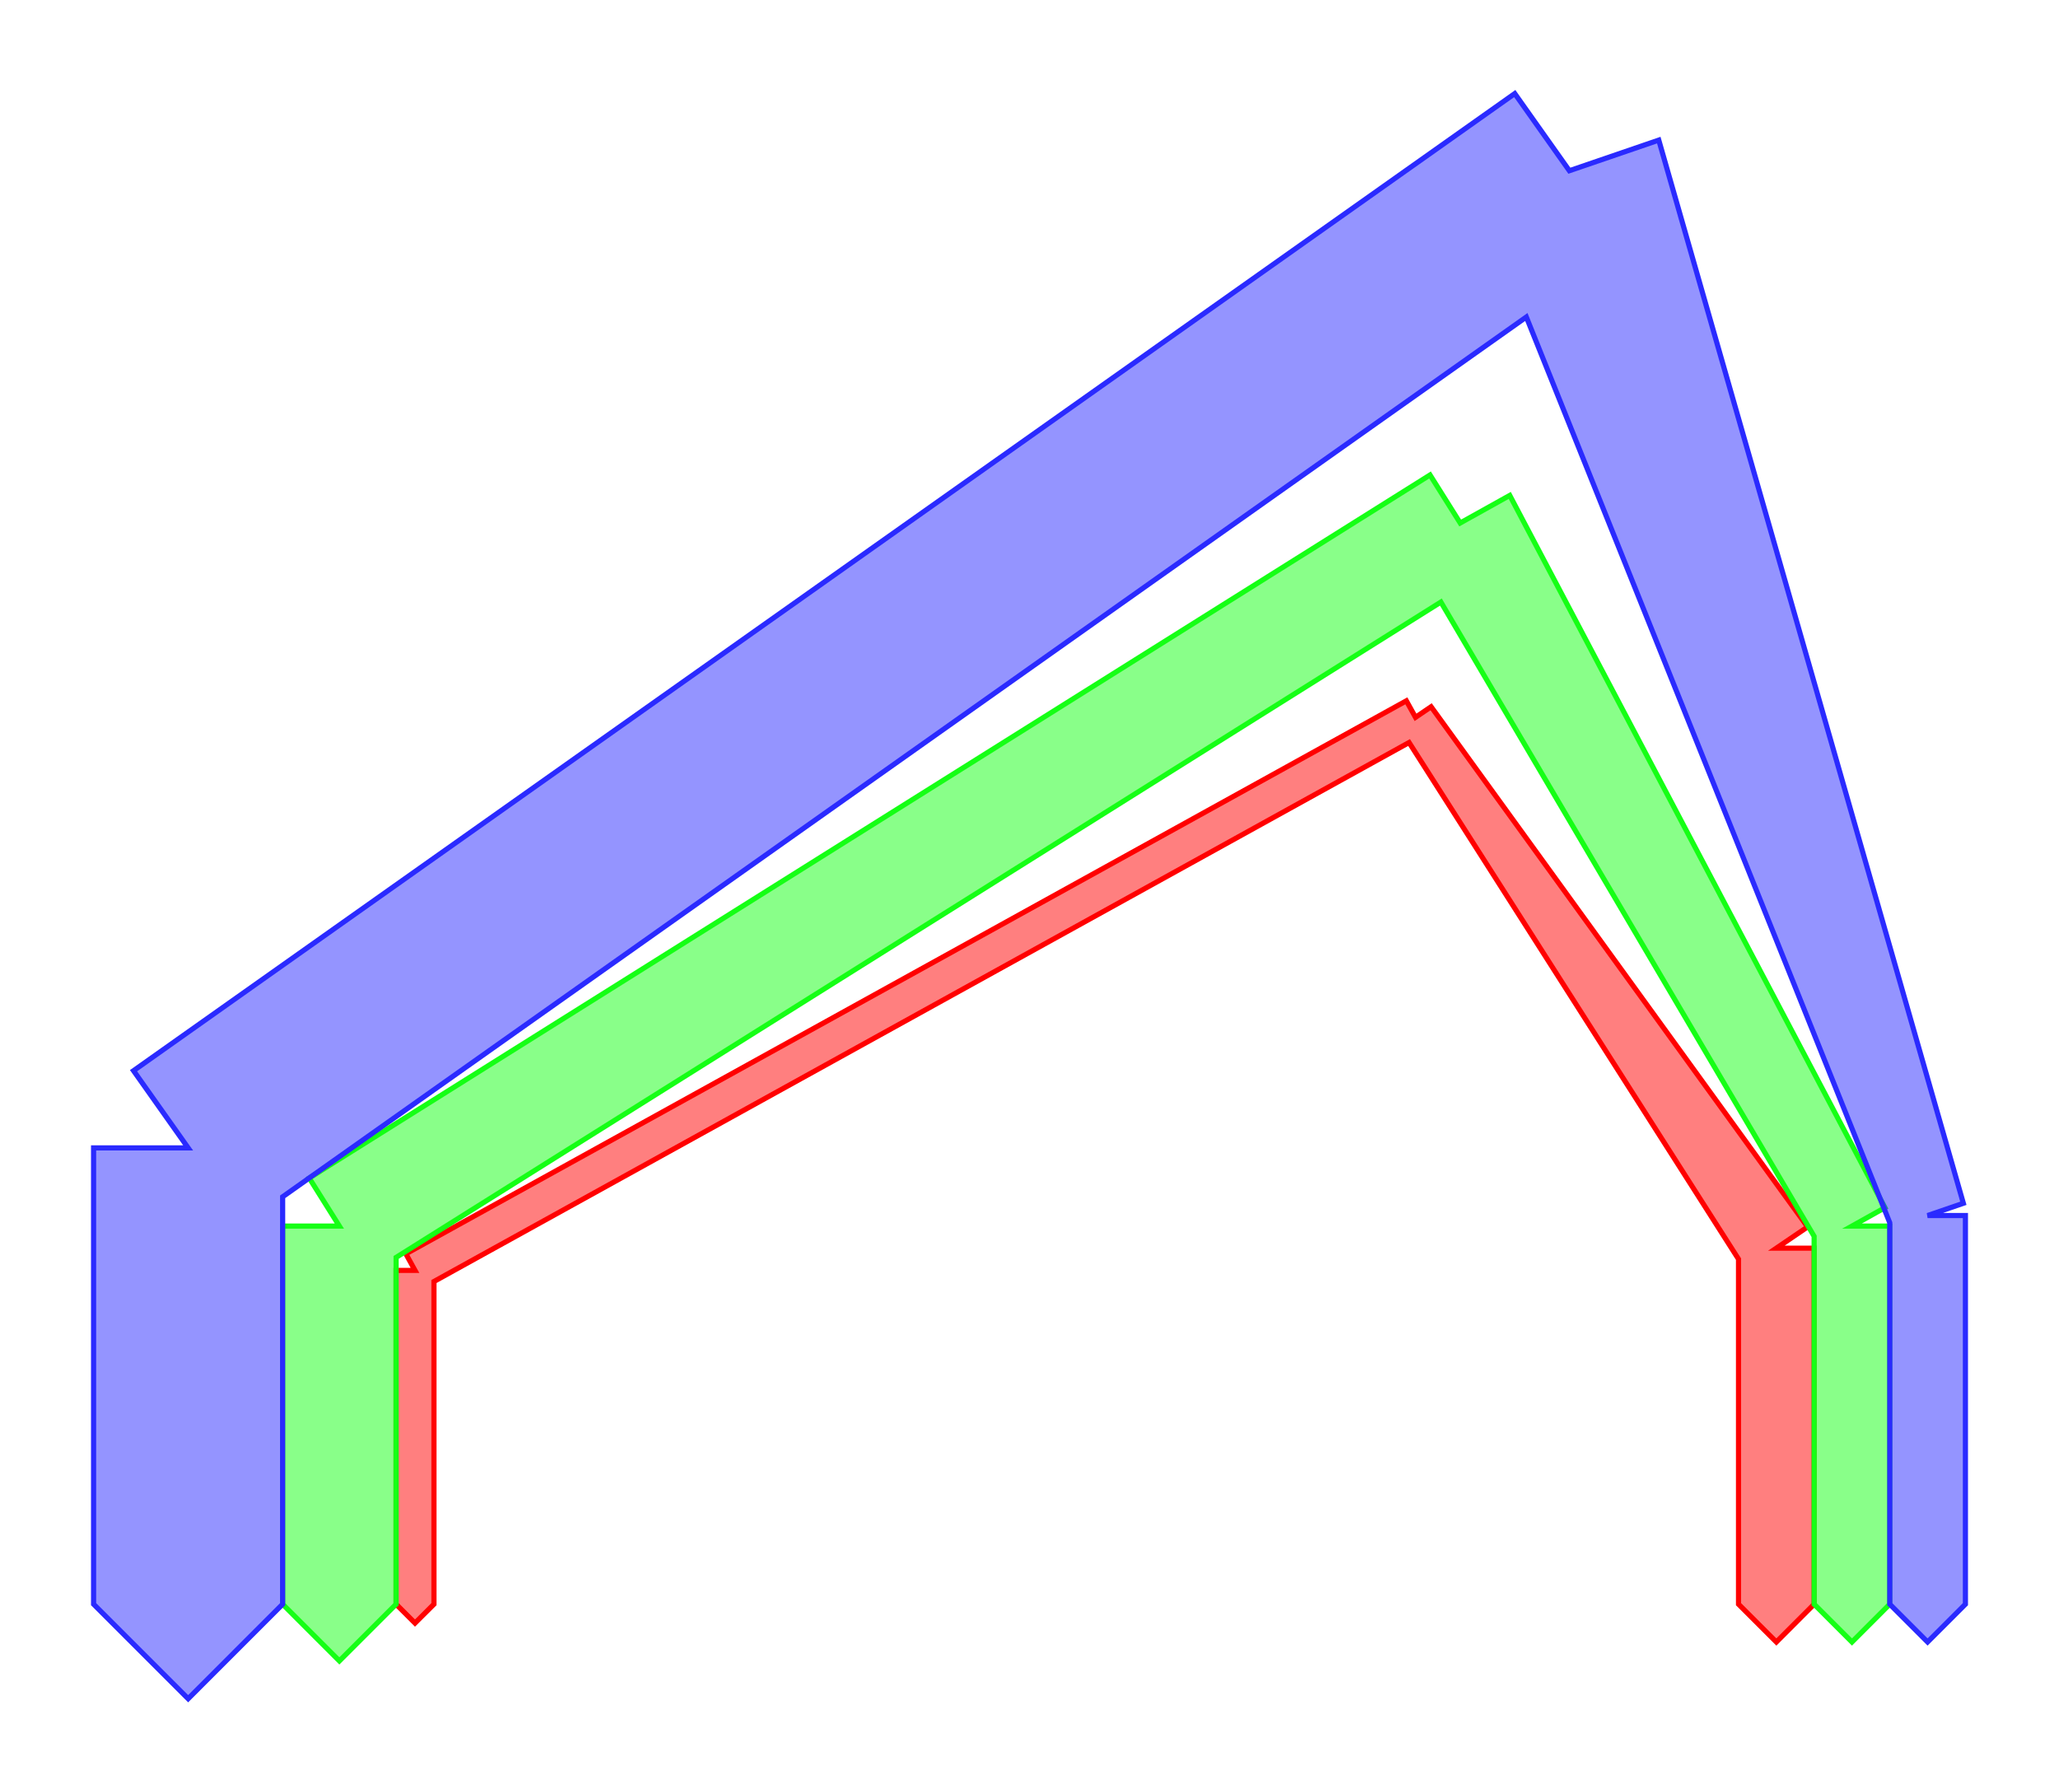 <?xml version="1.0" encoding="UTF-8"?>
<svg xmlns="http://www.w3.org/2000/svg" xmlns:xlink="http://www.w3.org/1999/xlink"
     width="400.0" height="348.22" viewBox="-65.93 -311.67 400.0 348.22">
<defs>
<style type="text/css">
.l1d0 {stroke: rgb(21, 255, 21); fill: rgb(21, 255, 21); fill-opacity: 0.5;}
.l2d0 {stroke: rgb(42, 42, 255); fill: rgb(42, 42, 255); fill-opacity: 0.5;}
.l0d0 {stroke: rgb(255, 0, 0); fill: rgb(255, 0, 0); fill-opacity: 0.5;}
</style>
</defs>
<rect x="-65.93" y="-311.67" width="400.0" height="348.22" fill="none" stroke="none"/>
<g id="flexible_paths_1" transform="scale(1 -1)">
<polygon class="l0d0" points="11.02,0.0 14.69,-3.67 18.37,0.0 18.37,62.69 207.81,167.41 271.81,67.04 271.81,0.0 279.16,-7.35 286.5,0.0 286.5,69.17 279.16,69.17 285.23,73.3 212.09,174.36 209.06,172.3 207.28,175.51 12.92,68.07 14.69,64.85 11.02,64.85"/>
<polygon class="l1d0" points="-11.02,0.0 0.0,-11.02 11.02,0.0 11.02,67.37 213.99,194.7 286.5,71.47 286.5,0.0 293.85,-7.35 301.19,0.0 301.19,73.46 293.85,73.46 300.26,77.04 227.37,215.42 217.74,210.06 211.88,219.39 -5.86,82.8 0.0,73.46 -11.02,73.46"/>
<polygon class="l2d0" points="-47.75,0.0 -29.38,-18.37 -11.02,0.0 -11.02,79.15 230.59,250.08 301.19,74.12 301.19,0.0 308.54,-7.35 315.89,0.0 315.89,75.51 308.54,75.51 315.49,77.89 256.32,284.45 238.95,278.5 228.34,293.49 -39.99,103.65 -29.38,88.65 -47.75,88.65"/>
</g>
</svg>